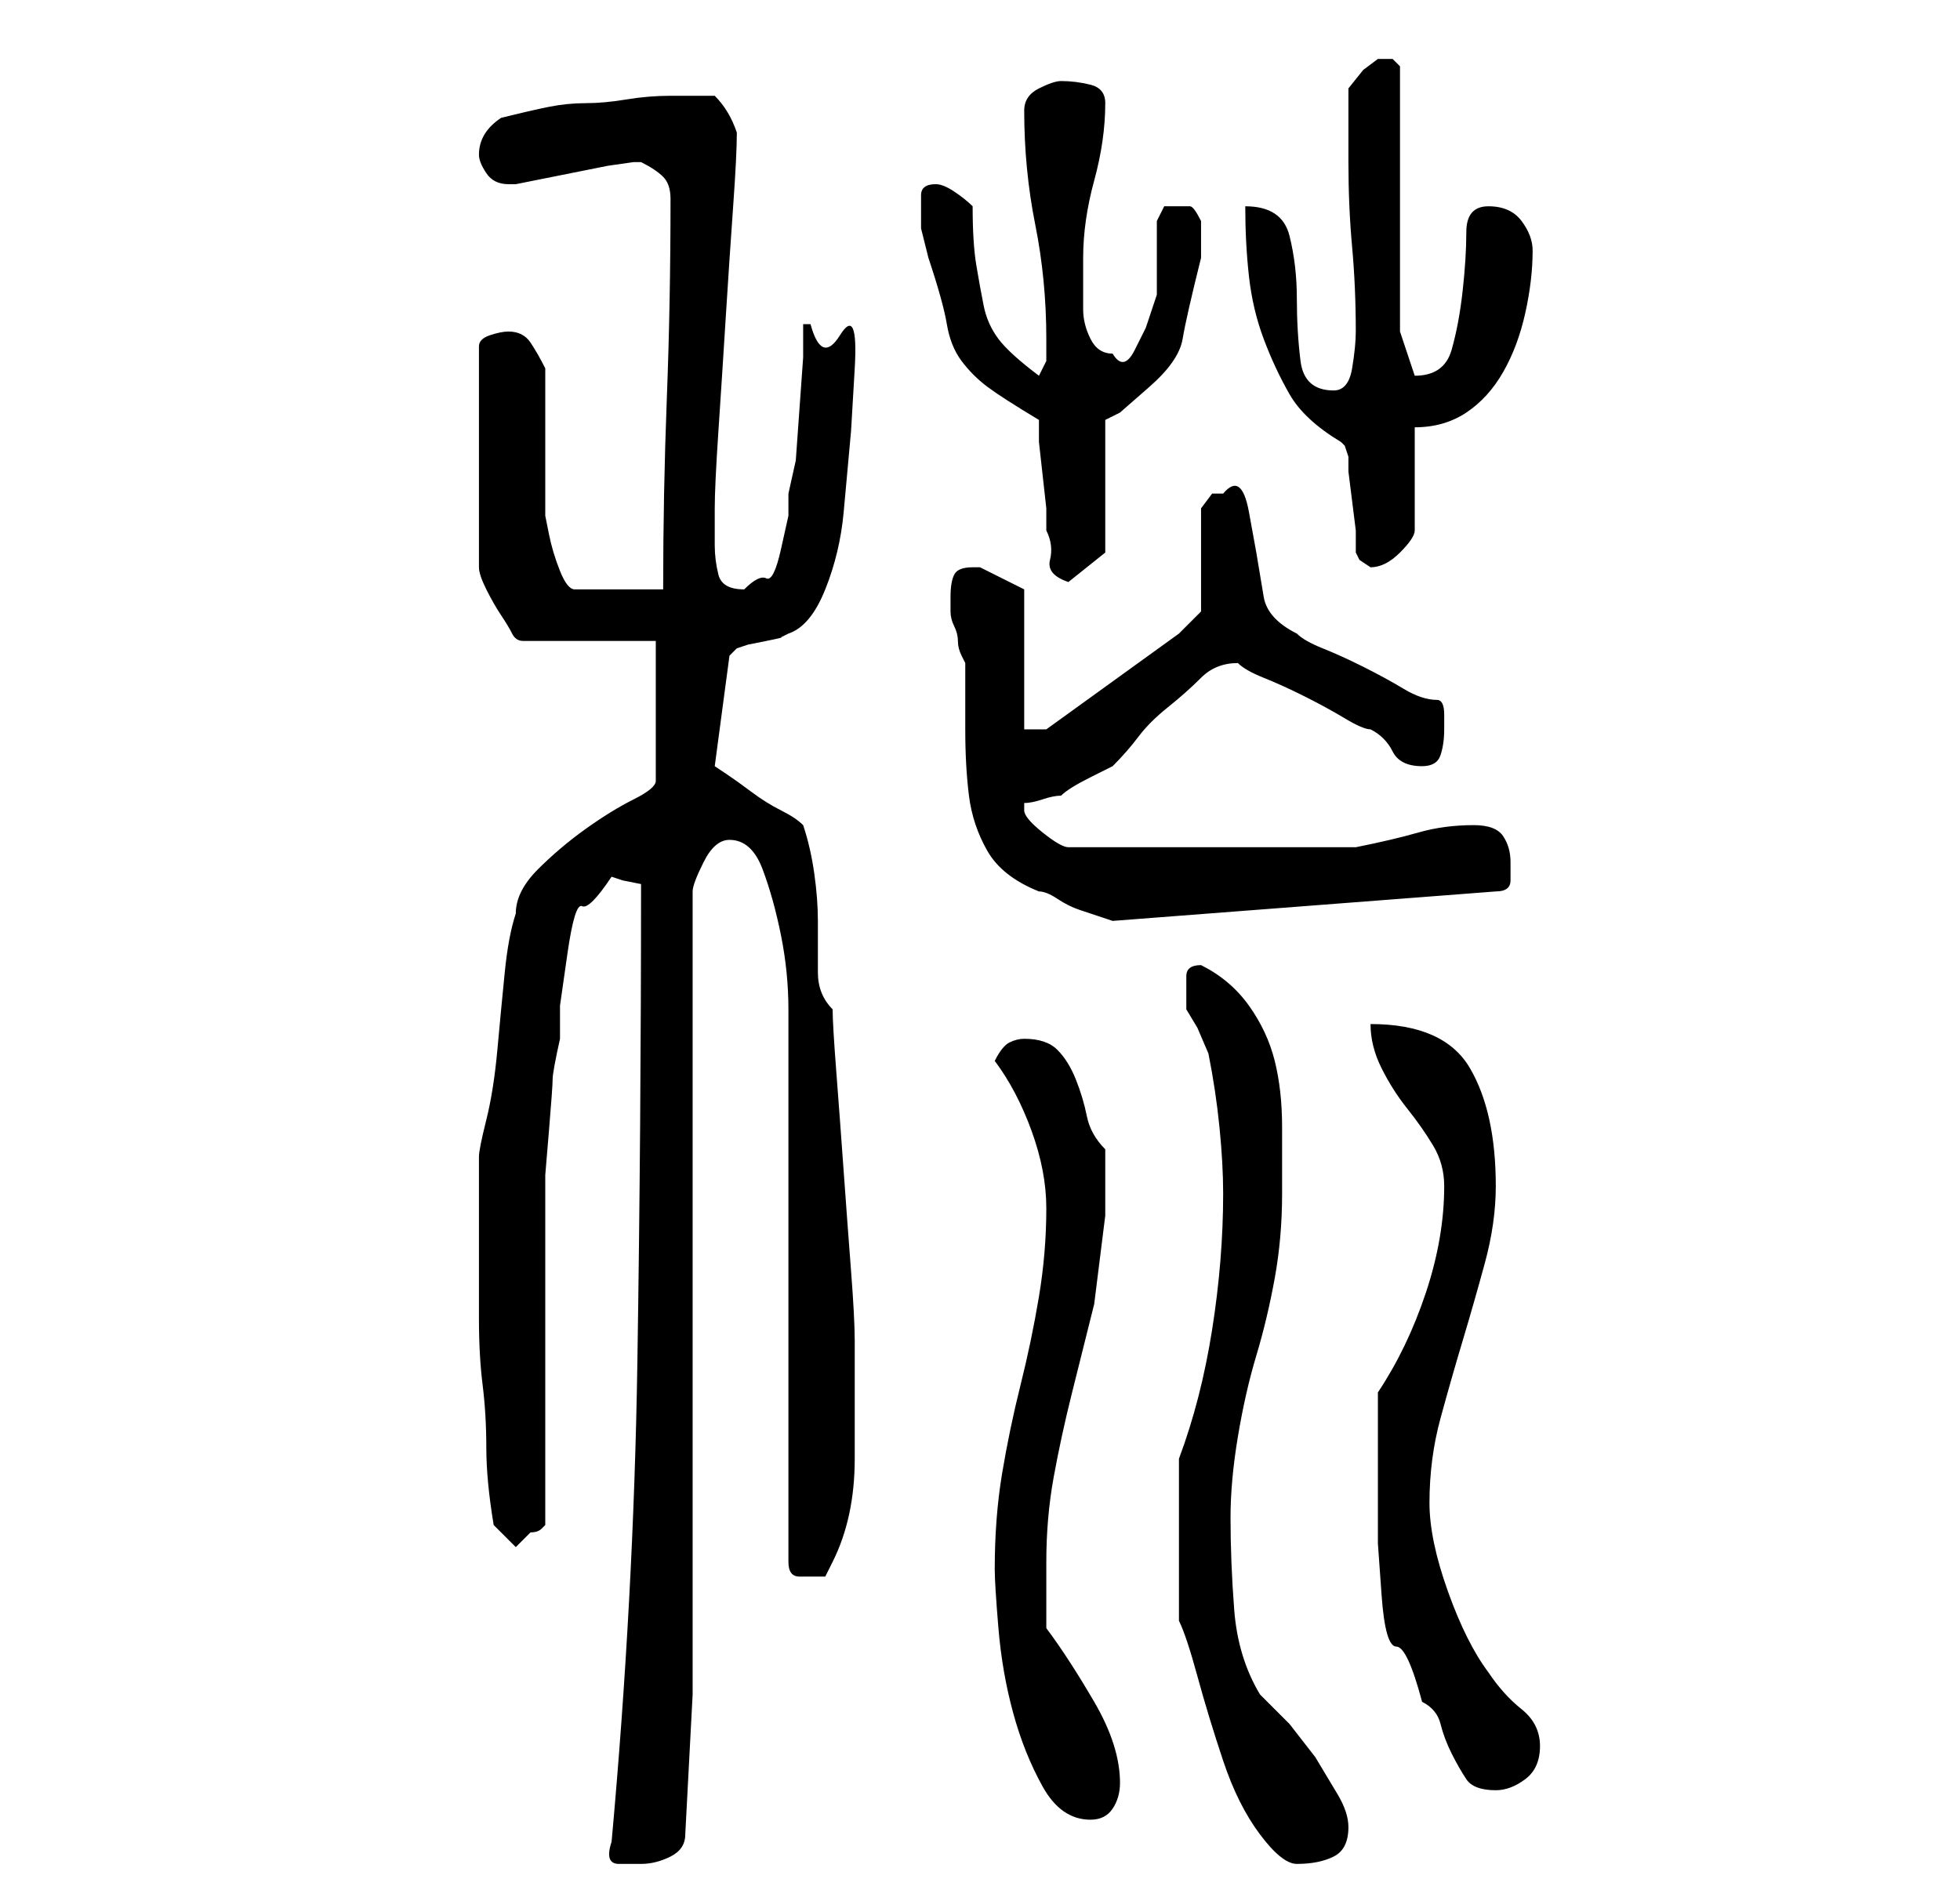<?xml version="1.0" standalone="no"?>
<!DOCTYPE svg PUBLIC "-//W3C//DTD SVG 1.1//EN" "http://www.w3.org/Graphics/SVG/1.1/DTD/svg11.dtd" >
<svg xmlns="http://www.w3.org/2000/svg" xmlns:xlink="http://www.w3.org/1999/xlink" version="1.1" viewBox="-10 0 266 256">
   <path fill="currentColor"
d="M73 250q-1 3 1 3h3q2 0 4 -1t2 -3l1 -19v-109q0 -1 1.5 -4t3.5 -3q3 0 4.5 4t2.5 9t1 10v7v68q0 2 1.5 2h1.5h2t1 -2q3 -6 3 -14v-15v-0.5v-0.5q0 -3 -0.5 -9.5t-1 -13.5t-1 -13.5t-0.5 -8.5q-2 -2 -2 -5v-7q0 -3 -0.5 -6.5t-1.5 -6.5q-1 -1 -3 -2t-4 -2.5t-3.5 -2.5
l-1.5 -1l2 -15l0.5 -0.5l0.5 -0.5l1.5 -0.5t2.5 -0.5t2 -0.5l1 -0.5q3 -1 5 -6t2.5 -10.5l1 -11t0.5 -8.5t-2 -4.5t-4 -1.5v0h-1v4.5t-0.5 7t-0.5 7t-1 4.5v3t-1 4.5t-2 4t-3 1.5q-3 0 -3.5 -2t-0.5 -4v-3v-2q0 -3 0.5 -10.5t1 -15.5t1 -15t0.5 -10q-1 -3 -3 -5h-6
q-3 0 -6 0.5t-5.5 0.5t-5 0.5t-6.5 1.5q-3 2 -3 5q0 1 1 2.5t3 1.5h1l2.5 -0.5l5 -1l5 -1t3.5 -0.5v0h1q2 1 3 2t1 3q0 14 -0.5 27t-0.5 26h-12q-1 0 -2 -2.5t-1.5 -5l-0.5 -2.5v-4v-6v-6v-4q-1 -2 -2 -3.5t-3 -1.5q-1 0 -2.5 0.5t-1.5 1.5v30q0 1 1 3t2 3.5t1.5 2.5t1.5 1
h18v19q0 1 -3 2.5t-6.5 4t-6.5 5.5t-3 6q-1 3 -1.5 8t-1 10.5t-1.5 9.5t-1 5v2v3v4v4v9q0 5 0.5 9t0.5 8.5t1 10.5l1 1l2 2l1 -1l1 -1q1 0 1.5 -0.5l0.5 -0.5v-9v-13v-13.5v-8.5v-3.5t0.5 -6t0.5 -7t1 -5.5v-4.5t1 -7t2 -6.5t4 -4l1.5 0.5t2.5 0.5q0 33 -0.5 65t-3.5 65z
M150 220q1 2 2.5 7.5t3.5 11.5t5 10t5 4q3 0 5 -1t2 -4q0 -2 -1.5 -4.5l-3 -5t-3.5 -4.5l-4 -4q-3 -5 -3.5 -11.5t-0.5 -12.5q0 -5 1 -11t2.5 -11t2.5 -10.5t1 -11.5v-9q0 -5 -1 -9t-3.5 -7.5t-6.5 -5.5q-2 0 -2 1.5v2.5v2l1.5 2.5t1.5 3.5q1 5 1.5 10t0.5 9q0 9 -1.5 18.5
t-4.5 17.5v22zM125 213q0 2 0.5 8t2 11.5t4 10t6.5 4.5q2 0 3 -1.5t1 -3.5q0 -5 -3.5 -11t-6.5 -10v-4.5v-4.5q0 -6 1 -11.5t2.5 -11.5l3 -12t1.5 -12v-4.5v-4.5q-2 -2 -2.5 -4.5t-1.5 -5t-2.5 -4t-4.5 -1.5q-1 0 -2 0.5t-2 2.5q3 4 5 9.5t2 10.5q0 6 -1 12t-2.5 12t-2.5 12
t-1 13zM183 231q2 1 2.5 3t1.5 4t2 3.5t4 1.5q2 0 4 -1.5t2 -4.5t-2.5 -5t-4.5 -5q-3 -4 -5.5 -11t-2.5 -12q0 -6 1.5 -11.5t3 -10.5t3 -10.5t1.5 -10.5q0 -10 -3.5 -16t-13.5 -6q0 3 1.5 6t3.5 5.5t3.5 5t1.5 5.5q0 7 -2.5 14.5t-6.5 13.5v3v3v4v3v7.5t0.5 7t2 7t3.5 7.5z
M119 81v2q0 1 0.5 2t0.5 2t0.5 2l0.5 1v9q0 5 0.5 9t2.5 7.5t7 5.5q1 0 2.5 1t3 1.5l3 1l1.5 0.5l52 -4q2 0 2 -1.5v-2.5q0 -2 -1 -3.5t-4 -1.5q-4 0 -7.5 1t-8.5 2h-39q-1 0 -3.5 -2t-2.5 -3v-1q1 0 2.5 -0.5t2.5 -0.5q1 -1 4 -2.5l3 -1.5q2 -2 3.5 -4t4 -4t4.5 -4t5 -2v0
q1 1 3.5 2t5.5 2.5t5.5 3t3.5 1.5q2 1 3 3t4 2q2 0 2.5 -1.5t0.5 -3.5v-2q0 -2 -1 -2q-2 0 -4.5 -1.5t-5.5 -3t-5.5 -2.5t-3.5 -2q-4 -2 -4.5 -5l-1 -6t-1 -5.5t-3.5 -2.5h-1.5t-1.5 2v14l-3 3l-18 13h-3v-19l-2 -1l-4 -2h-0.5h-0.5q-2 0 -2.5 1t-0.5 3zM131 57v3t0.5 4.5
t0.5 4.5v3q1 2 0.5 4t2.5 3l5 -4v-18l2 -1t4 -3.5t4.5 -6.5t2.5 -11v-5q-1 -2 -1.5 -2h-1.5h-2t-1 2v5v5l-0.5 1.5l-1 3t-1.5 3t-3 0.5q-2 0 -3 -2t-1 -4v-4v-3q0 -5 1.5 -10.5t1.5 -10.5q0 -2 -2 -2.5t-4 -0.5q-1 0 -3 1t-2 3q0 8 1.5 15.5t1.5 15.5v3t-1 2q-4 -3 -5.5 -5
t-2 -4.5t-1 -5.5t-0.5 -8q-1 -1 -2.5 -2t-2.5 -1q-2 0 -2 1.5v3.5v1l0.5 2l0.5 2q2 6 2.5 9t2 5t3.5 3.5t7 4.5zM173 62v2t0.5 4t0.5 4v3l0.5 1t1.5 1v0q2 0 4 -2t2 -3v-3v-4v-4v-3q4 0 7 -2t5 -5.5t3 -8t1 -8.5q0 -2 -1.5 -4t-4.5 -2t-3 3.5t-0.5 8t-1.5 8t-5 3.5v0l-2 -6
v-36l-1 -1t-2 0l-2 1.5t-2 2.5v10q0 6 0.5 11.5t0.5 11.5q0 2 -0.5 5t-2.5 3q-4 0 -4.5 -4t-0.5 -8.5t-1 -8.5t-6 -4q0 5 0.5 9.5t2 8.5t3.5 7.5t7 6.5l0.5 0.5t0.5 1.5z" />
</svg>
